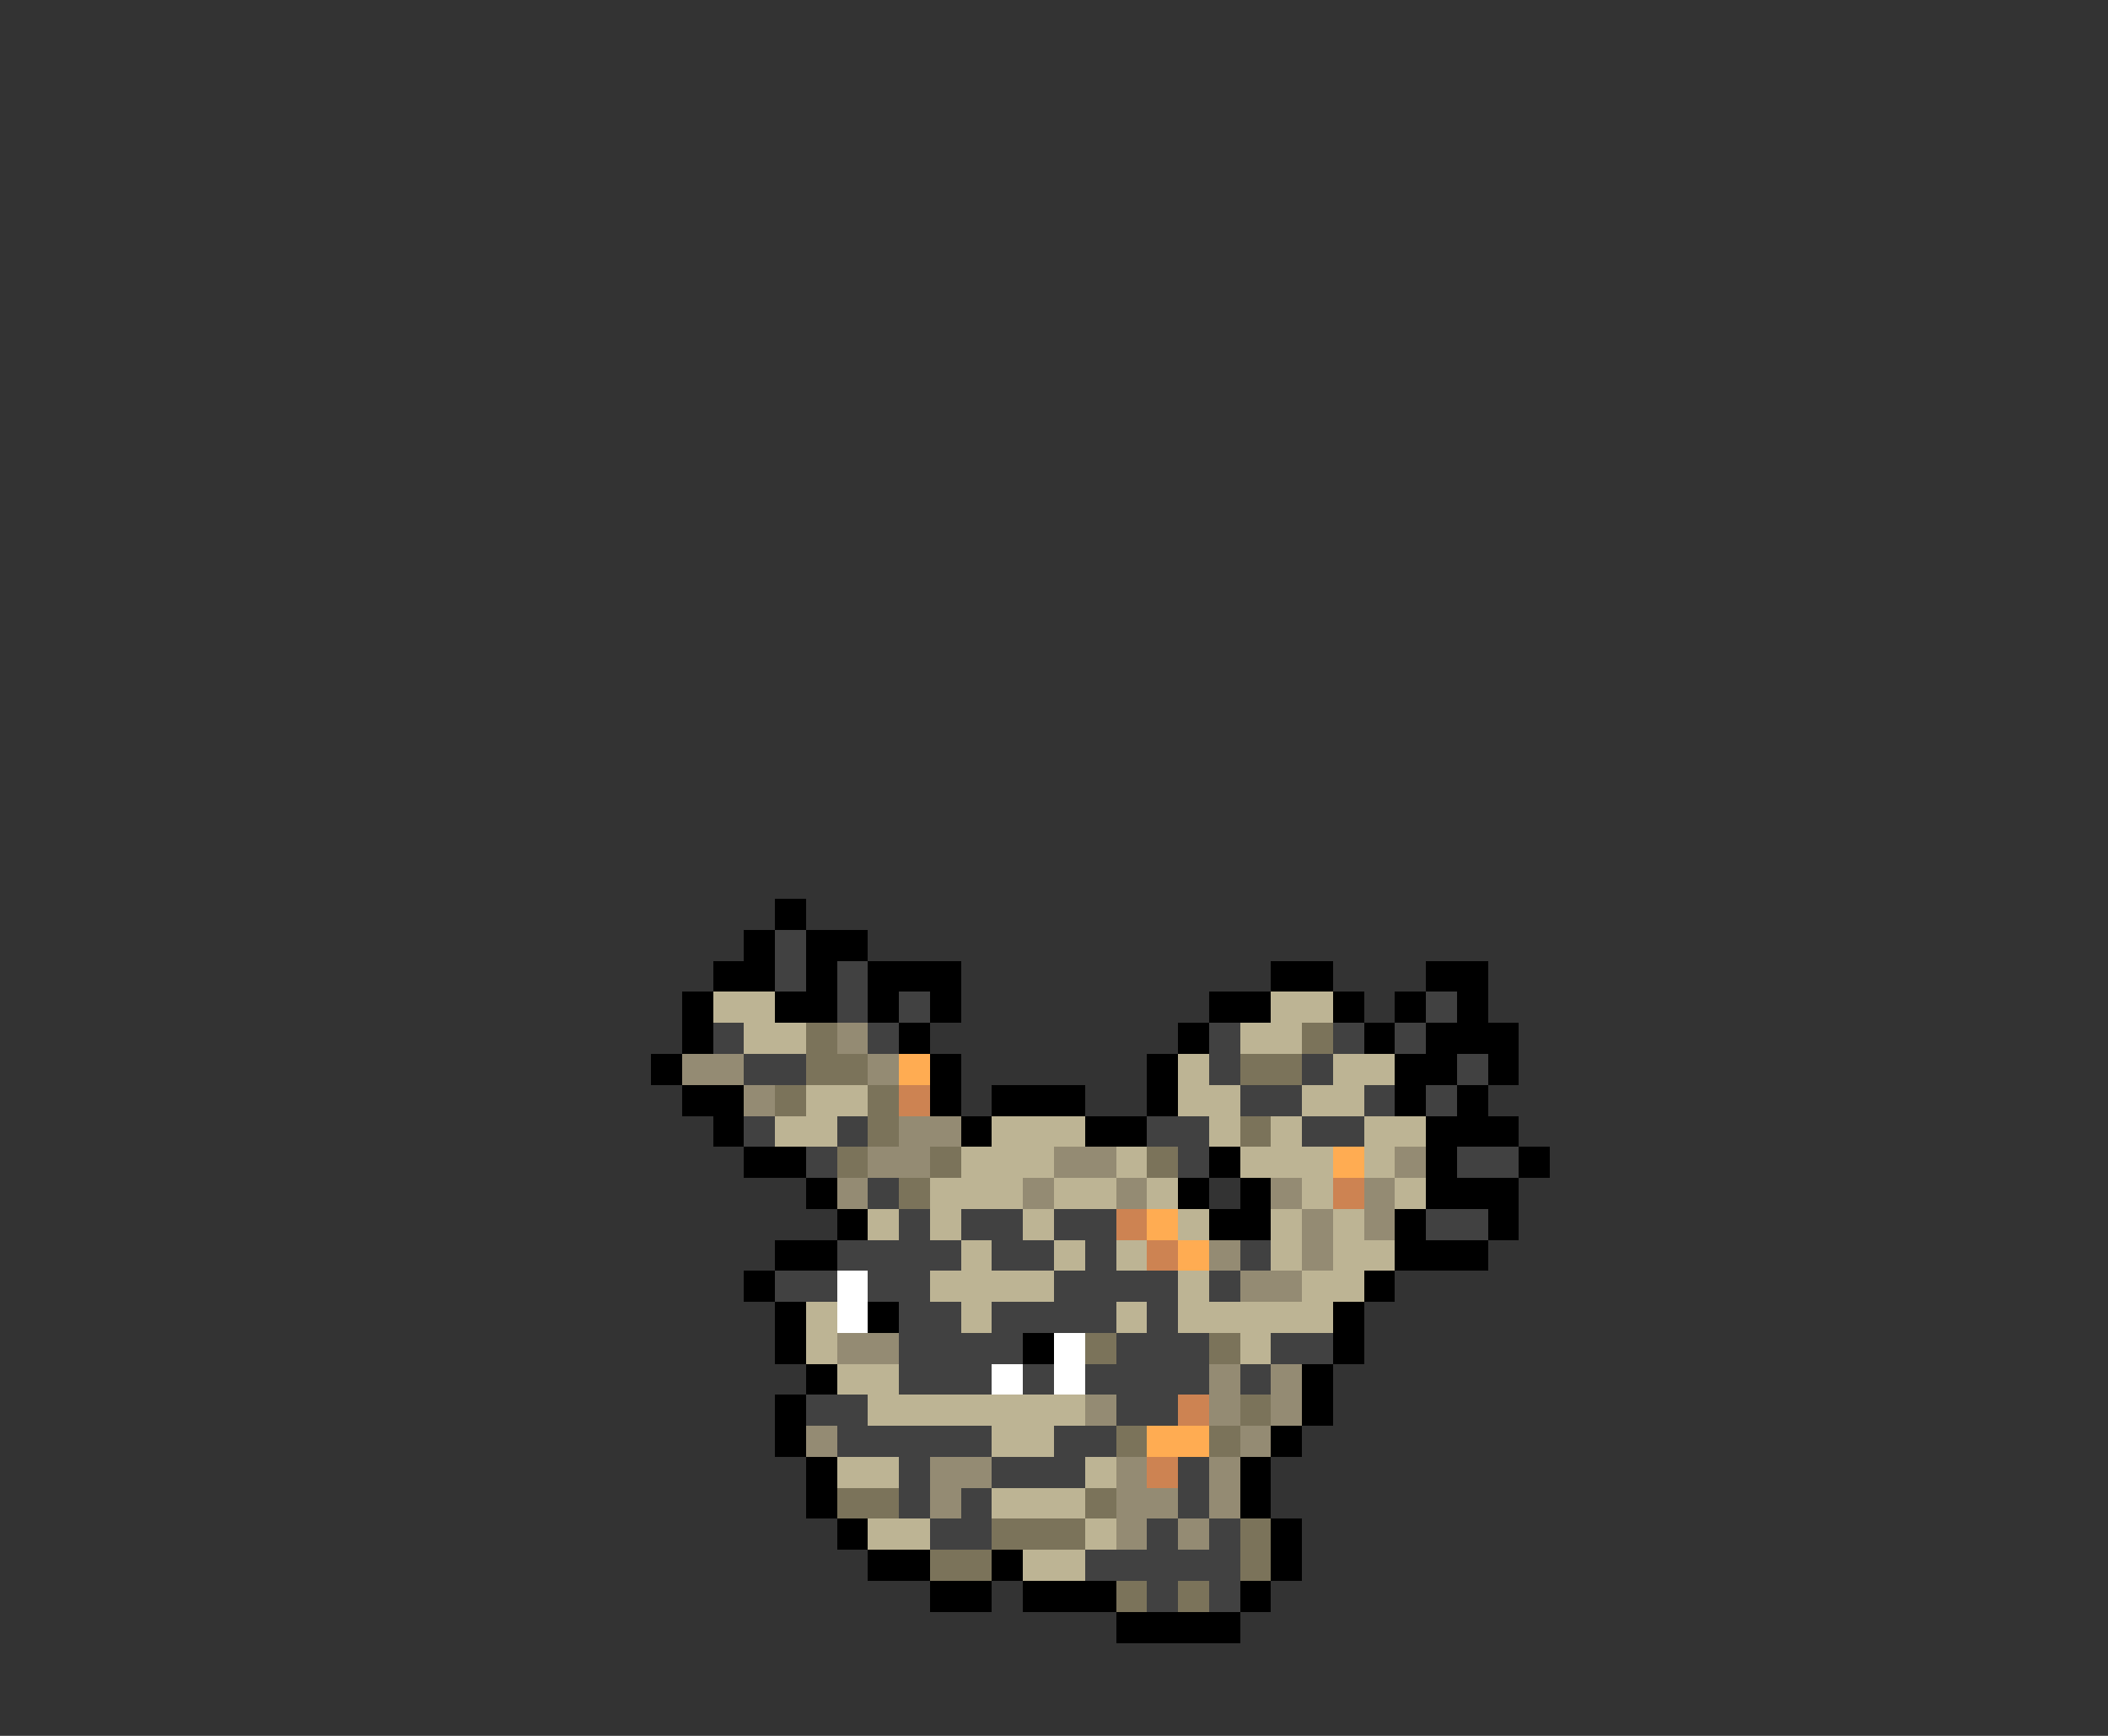 <svg xmlns="http://www.w3.org/2000/svg" viewBox="0 -0.5 68 56" shape-rendering="crispEdges">
<rect x="0" y="-0.5" width="68" height="56" fill="#333333" stroke="none"/>
<path stroke="#000000" d="M25 29h1M24 30h1M26 30h2M23 31h2M26 31h1M28 31h3M41 31h2M46 31h2M22 32h1M25 32h2M28 32h1M30 32h1M39 32h2M43 32h1M45 32h1M47 32h1M22 33h1M29 33h1M38 33h1M44 33h1M46 33h3M21 34h1M30 34h1M37 34h1M45 34h2M48 34h1M22 35h2M30 35h1M32 35h3M37 35h1M45 35h1M47 35h1M23 36h1M31 36h1M35 36h2M46 36h3M24 37h2M39 37h1M46 37h1M49 37h1M26 38h1M38 38h1M40 38h1M46 38h3M27 39h1M39 39h2M45 39h1M48 39h1M25 40h2M45 40h3M24 41h1M44 41h1M25 42h1M28 42h1M43 42h1M25 43h1M33 43h1M43 43h1M26 44h1M42 44h1M25 45h1M42 45h1M25 46h1M41 46h1M26 47h1M40 47h1M26 48h1M40 48h1M27 49h1M41 49h1M28 50h2M32 50h1M41 50h1M30 51h2M33 51h3M40 51h1M36 52h4" />
<path stroke="#414141" d="M25 30h1M25 31h1M27 31h1M27 32h1M29 32h1M46 32h1M23 33h1M28 33h1M39 33h1M43 33h1M45 33h1M24 34h2M39 34h1M42 34h1M47 34h1M40 35h2M44 35h1M46 35h1M24 36h1M27 36h1M37 36h2M42 36h2M26 37h1M38 37h1M47 37h2M28 38h1M29 39h1M31 39h2M34 39h2M46 39h2M27 40h4M32 40h2M35 40h1M40 40h1M25 41h2M28 41h2M34 41h4M39 41h1M29 42h2M32 42h4M37 42h1M29 43h4M36 43h3M41 43h2M29 44h3M33 44h1M35 44h4M40 44h1M26 45h2M36 45h2M27 46h5M34 46h2M29 47h1M32 47h3M38 47h1M29 48h1M31 48h1M38 48h1M30 49h2M37 49h1M39 49h1M35 50h5M37 51h1M39 51h1" />
<path stroke="#bdb494" d="M23 32h2M41 32h2M24 33h2M40 33h2M38 34h1M43 34h2M26 35h2M38 35h2M42 35h2M25 36h2M32 36h3M39 36h1M41 36h1M44 36h2M31 37h3M36 37h1M40 37h3M44 37h1M30 38h3M34 38h2M37 38h1M42 38h1M45 38h1M28 39h1M30 39h1M33 39h1M38 39h1M41 39h1M43 39h1M31 40h1M34 40h1M36 40h1M41 40h1M43 40h2M30 41h4M38 41h1M42 41h2M26 42h1M31 42h1M36 42h1M38 42h5M26 43h1M40 43h1M27 44h2M28 45h7M32 46h2M27 47h2M35 47h1M32 48h3M28 49h2M35 49h1M33 50h2" />
<path stroke="#7b735a" d="M26 33h1M42 33h1M26 34h2M40 34h2M25 35h1M28 35h1M28 36h1M40 36h1M27 37h1M30 37h1M37 37h1M29 38h1M35 43h1M39 43h1M40 45h1M36 46h1M39 46h1M27 48h2M35 48h1M32 49h3M40 49h1M30 50h2M40 50h1M36 51h1M38 51h1" />
<path stroke="#948b73" d="M27 33h1M22 34h2M28 34h1M24 35h1M29 36h2M28 37h2M34 37h2M45 37h1M27 38h1M33 38h1M36 38h1M41 38h1M44 38h1M42 39h1M44 39h1M39 40h1M42 40h1M40 41h2M27 43h2M39 44h1M41 44h1M35 45h1M39 45h1M41 45h1M26 46h1M40 46h1M30 47h2M36 47h1M39 47h1M30 48h1M36 48h2M39 48h1M36 49h1M38 49h1" />
<path stroke="#ffac52" d="M29 34h1M43 37h1M37 39h1M38 40h1M37 46h2" />
<path stroke="#cd8352" d="M29 35h1M43 38h1M36 39h1M37 40h1M38 45h1M37 47h1" />
<path stroke="#ffffff" d="M27 41h1M27 42h1M34 43h1M32 44h1M34 44h1" />
</svg>
